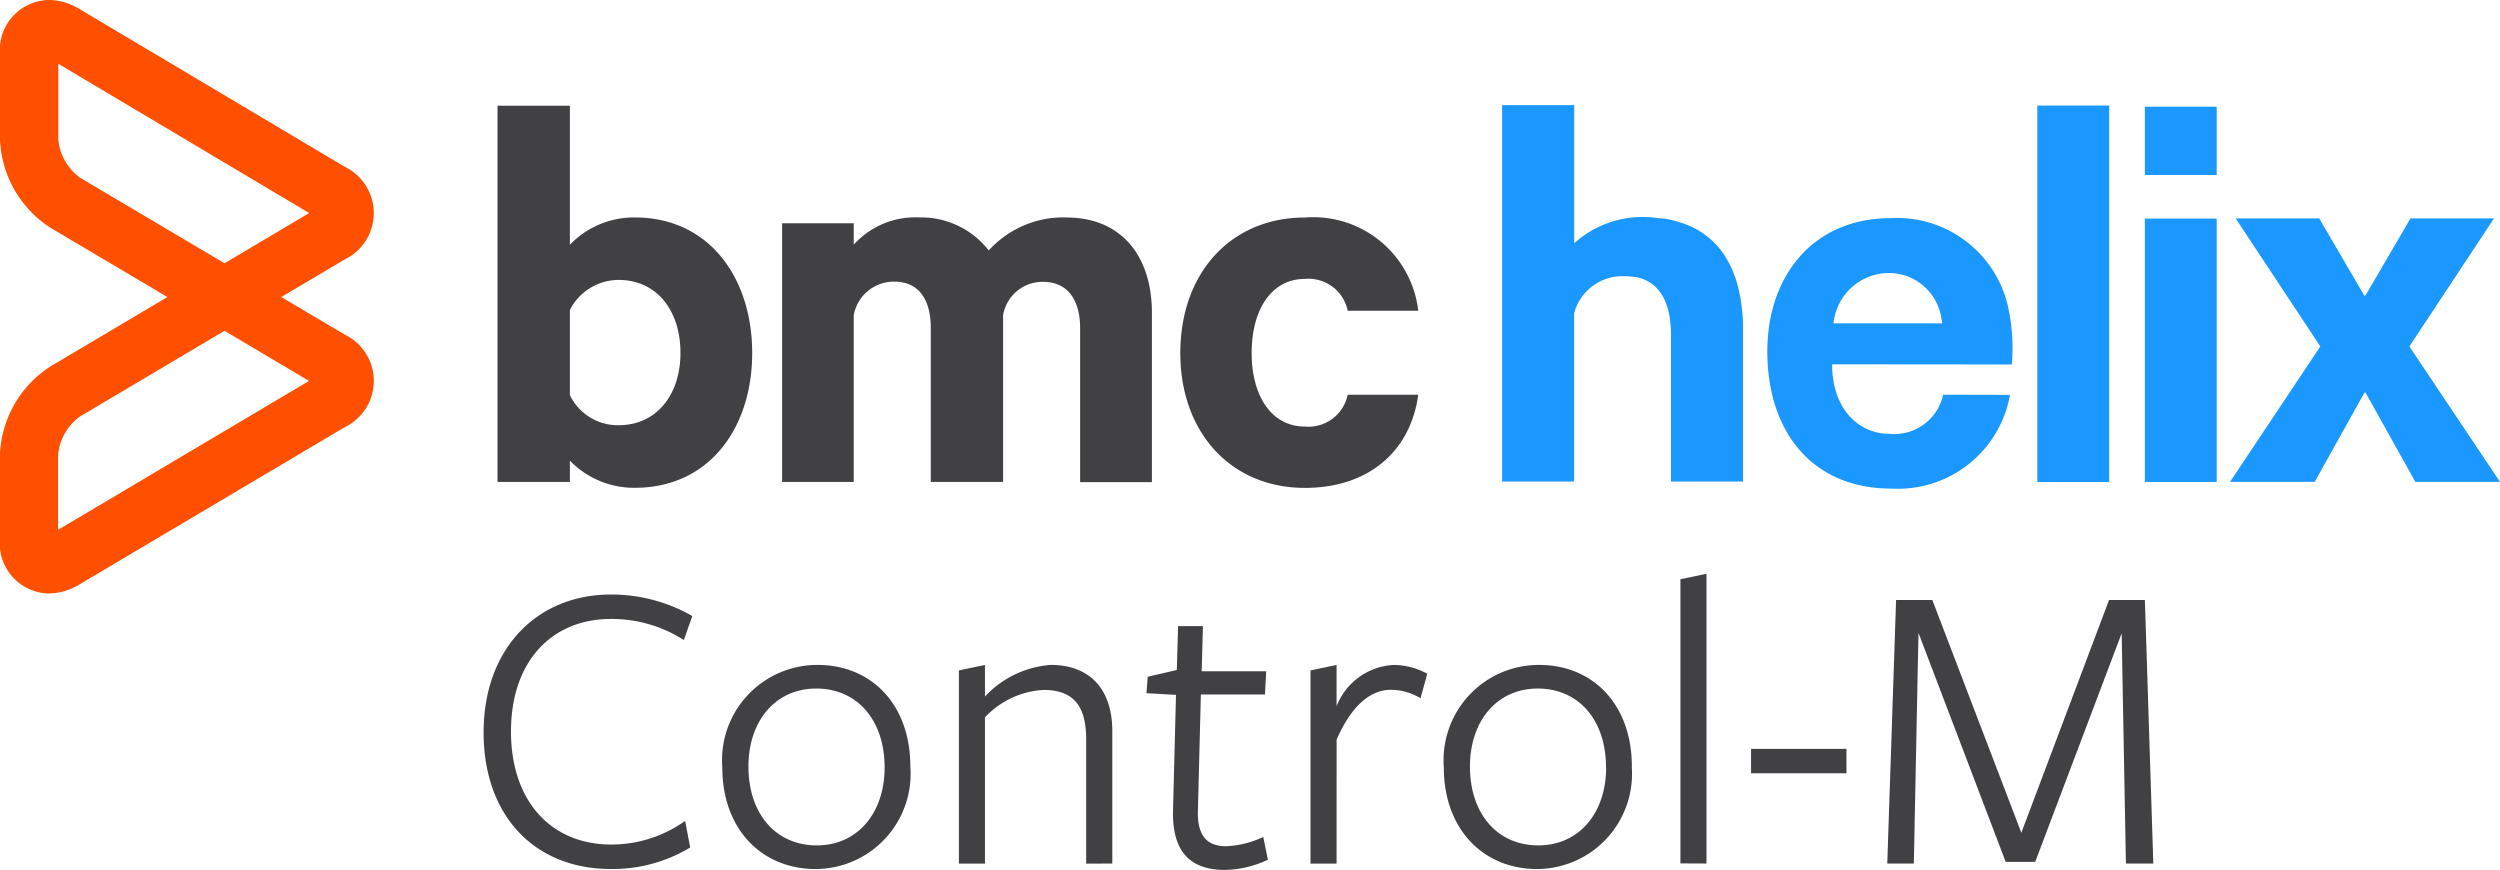 <svg id="Group_598" data-name="Group 598" xmlns="http://www.w3.org/2000/svg" width="115.16" height="40.069" viewBox="0 0 115.16 40.069">
  <defs>
    <style>
      .cls-1 {
        fill: #fe5000;
      }

      .cls-2 {
        fill: #414042;
      }

      .cls-3 {
        fill: #1a98ff;
      }
    </style>
  </defs>
  <path id="Path_681" data-name="Path 681" class="cls-1" d="M525.45,187.2v3.488a2.465,2.465,0,0,0,1,1.759l6.658,3.943,3.9-2.314Zm7.657,12.3-6.666,3.952a2.456,2.456,0,0,0-1,1.76v3.455L537,201.809Zm-8.1,12.1a2.308,2.308,0,0,1-2.246-2.515v-3.876a5.079,5.079,0,0,1,2.314-4.059l5.4-3.205-5.4-3.2a5.075,5.075,0,0,1-2.31-4.058v-3.912a2.305,2.305,0,0,1,2.242-2.515,2.758,2.758,0,0,1,1.431.425l12.208,7.26a2.371,2.371,0,0,1,0,4.267l-2.926,1.732,2.923,1.73a2.367,2.367,0,0,1,0,4.266l-12.21,7.238a2.777,2.777,0,0,1-1.429.421" transform="translate(-522.765 -184.262)"/>
  <g id="Group_559" data-name="Group 559" transform="translate(22.919 4.872)">
    <path id="Path_682" data-name="Path 682" class="cls-2" d="M560.958,205a2.45,2.45,0,0,0,2.241,1.387c1.787,0,2.853-1.441,2.853-3.333,0-1.92-1.066-3.36-2.853-3.36a2.527,2.527,0,0,0-2.241,1.387Zm0,4h-3.333V191.672h3.333v6.4a4.112,4.112,0,0,1,2.987-1.256c3.466,0,5.411,2.829,5.411,6.243s-1.945,6.211-5.411,6.211a4.118,4.118,0,0,1-2.987-1.252Z" transform="translate(-557.626 -191.672)"/>
    <path id="Path_683" data-name="Path 683" class="cls-2" d="M590.677,199.5c2.454,0,3.92,1.708,3.92,4.4v7.788h-3.307v-7.092c0-1.281-.56-2.133-1.705-2.133A1.844,1.844,0,0,0,587.741,204v7.679H584.41v-7.092c0-1.281-.53-2.133-1.677-2.133A1.874,1.874,0,0,0,580.862,204v7.679h-3.3V199.766h3.3v.985a3.811,3.811,0,0,1,3.018-1.255,3.946,3.946,0,0,1,3.2,1.52,4.649,4.649,0,0,1,3.6-1.52" transform="translate(-564.454 -194.352)"/>
    <path id="Path_684" data-name="Path 684" class="cls-2" d="M611.2,199.5a4.869,4.869,0,0,1,5.227,4.293h-3.25a1.843,1.843,0,0,0-1.976-1.465c-1.515,0-2.448,1.387-2.448,3.414,0,2,.933,3.387,2.448,3.387a1.846,1.846,0,0,0,1.976-1.465h3.25c-.345,2.555-2.237,4.29-5.227,4.29-3.383,0-5.733-2.535-5.733-6.212,0-3.708,2.35-6.242,5.733-6.242" transform="translate(-574.016 -194.352)"/>
  </g>
  <g id="Group_560" data-name="Group 560" transform="translate(69.194 4.843)">
    <path id="Path_685" data-name="Path 685" class="cls-3" d="M639.052,200.964c-.233-2.192-1.319-3.526-2.985-3.977a3.236,3.236,0,0,0-.878-.153,4.7,4.7,0,0,0-3.855,1.156v-6.361h-3.321v17.338h3.317V201.22a2.3,2.3,0,0,1,2.185-1.713,4.308,4.308,0,0,1,.753.058c.951.233,1.524,1.078,1.524,2.653v6.749h3.318v-7.09A5.384,5.384,0,0,0,639.052,200.964Z" transform="translate(-628.014 -191.628)"/>
    <path id="Path_686" data-name="Path 686" class="cls-3" d="M665.513,209V191.657h3.311V209Z" transform="translate(-640.86 -191.638)"/>
    <path id="Path_687" data-name="Path 687" class="cls-3" d="M673.046,194.885v-3.146h3.31v3.146Zm0,14.138V196.891h3.31v12.132Z" transform="translate(-643.44 -191.666)"/>
    <path id="Path_688" data-name="Path 688" class="cls-3" d="M691.455,211.7h-3.9l-2.294-4.111h-.048l-2.294,4.111h-3.9l4.159-6.238-3.9-5.9h3.848l2.079,3.561h.048l2.079-3.561h3.848l-3.9,5.9Z" transform="translate(-645.489 -194.346)"/>
    <path id="Path_689" data-name="Path 689" class="cls-3" d="M657.73,203.852a5.242,5.242,0,0,0-5.452-4.306c-3.586,0-5.683,2.676-5.683,6.136,0,3.737,2.1,6.321,5.705,6.321a5.243,5.243,0,0,0,5.473-4.317l-3.08-.007a2.3,2.3,0,0,1-2.49,1.8c-1.353,0-2.623-1.092-2.623-3.2l8.278.007A8.775,8.775,0,0,0,657.73,203.852Zm-5.527-1.778h.053a2.448,2.448,0,0,1,2.357,2.087c.016.078.026.153.037.229h-5.012c.012-.076.023-.152.04-.229A2.571,2.571,0,0,1,652.2,202.073Z" transform="translate(-634.379 -194.34)"/>
  </g>
  <path id="Path_697" data-name="Path 697" class="cls-2" d="M11-18.353a7.505,7.505,0,0,0-3.748-.991c-3.4,0-5.865,2.486-5.865,6.351,0,3.846,2.35,6.293,5.865,6.293a6.918,6.918,0,0,0,3.651-.991l-.233-1.224a5.858,5.858,0,0,1-3.4,1.088c-2.777,0-4.622-2-4.622-5.205,0-3.3,1.942-5.186,4.584-5.186a6.156,6.156,0,0,1,3.379.971ZM21.044-11.42c0-2.855-1.787-4.681-4.273-4.681a4.389,4.389,0,0,0-4.389,4.72c0,2.855,1.826,4.681,4.292,4.681A4.386,4.386,0,0,0,21.044-11.42Zm-1.185.039c0,2.1-1.243,3.593-3.127,3.593s-3.146-1.457-3.146-3.632c0-2.1,1.243-3.593,3.127-3.593S19.859-13.556,19.859-11.381ZM30.347-6.953v-6.1c0-1.942-1.049-3.049-2.836-3.049a4.607,4.607,0,0,0-3.03,1.457V-16.1l-1.2.252v8.9h1.2v-6.739a4,4,0,0,1,2.7-1.262c1.34,0,1.962.7,1.962,2.253v5.749Zm7.167-.175L37.3-8.176a4.436,4.436,0,0,1-1.709.427c-.932,0-1.34-.544-1.3-1.67l.136-5.322h2.952l.058-1.068H34.464l.058-2.078H33.377l-.058,2.02-1.34.311-.058.757,1.36.078-.136,5.263c-.058,1.865.7,2.8,2.389,2.8A4.846,4.846,0,0,0,37.514-7.127Zm3.166-5.535c.7-1.593,1.573-2.292,2.505-2.292a2.648,2.648,0,0,1,1.36.388l.311-1.126A3.231,3.231,0,0,0,43.3-16.1a2.989,2.989,0,0,0-2.622,1.9v-1.9l-1.2.252v8.9h1.2Zm13.6,1.243c0-2.855-1.787-4.681-4.273-4.681a4.389,4.389,0,0,0-4.389,4.72c0,2.855,1.826,4.681,4.292,4.681A4.386,4.386,0,0,0,54.275-11.42Zm-1.185.039c0,2.1-1.243,3.593-3.127,3.593s-3.146-1.457-3.146-3.632c0-2.1,1.243-3.593,3.127-3.593S53.09-13.556,53.09-11.381Zm4.622,4.428V-20.3l-1.2.252v13.09Zm6.448-4.156v-1.126H59.771v1.126ZM77.038-6.953H78.3l-.388-12.139H76.261L72.221-8.37l-4.1-10.721h-1.67L66.045-6.953h1.224l.214-10.624L71.5-7.03h1.36l3.982-10.527Z" transform="translate(20.89 46.73)"/>
</svg>
